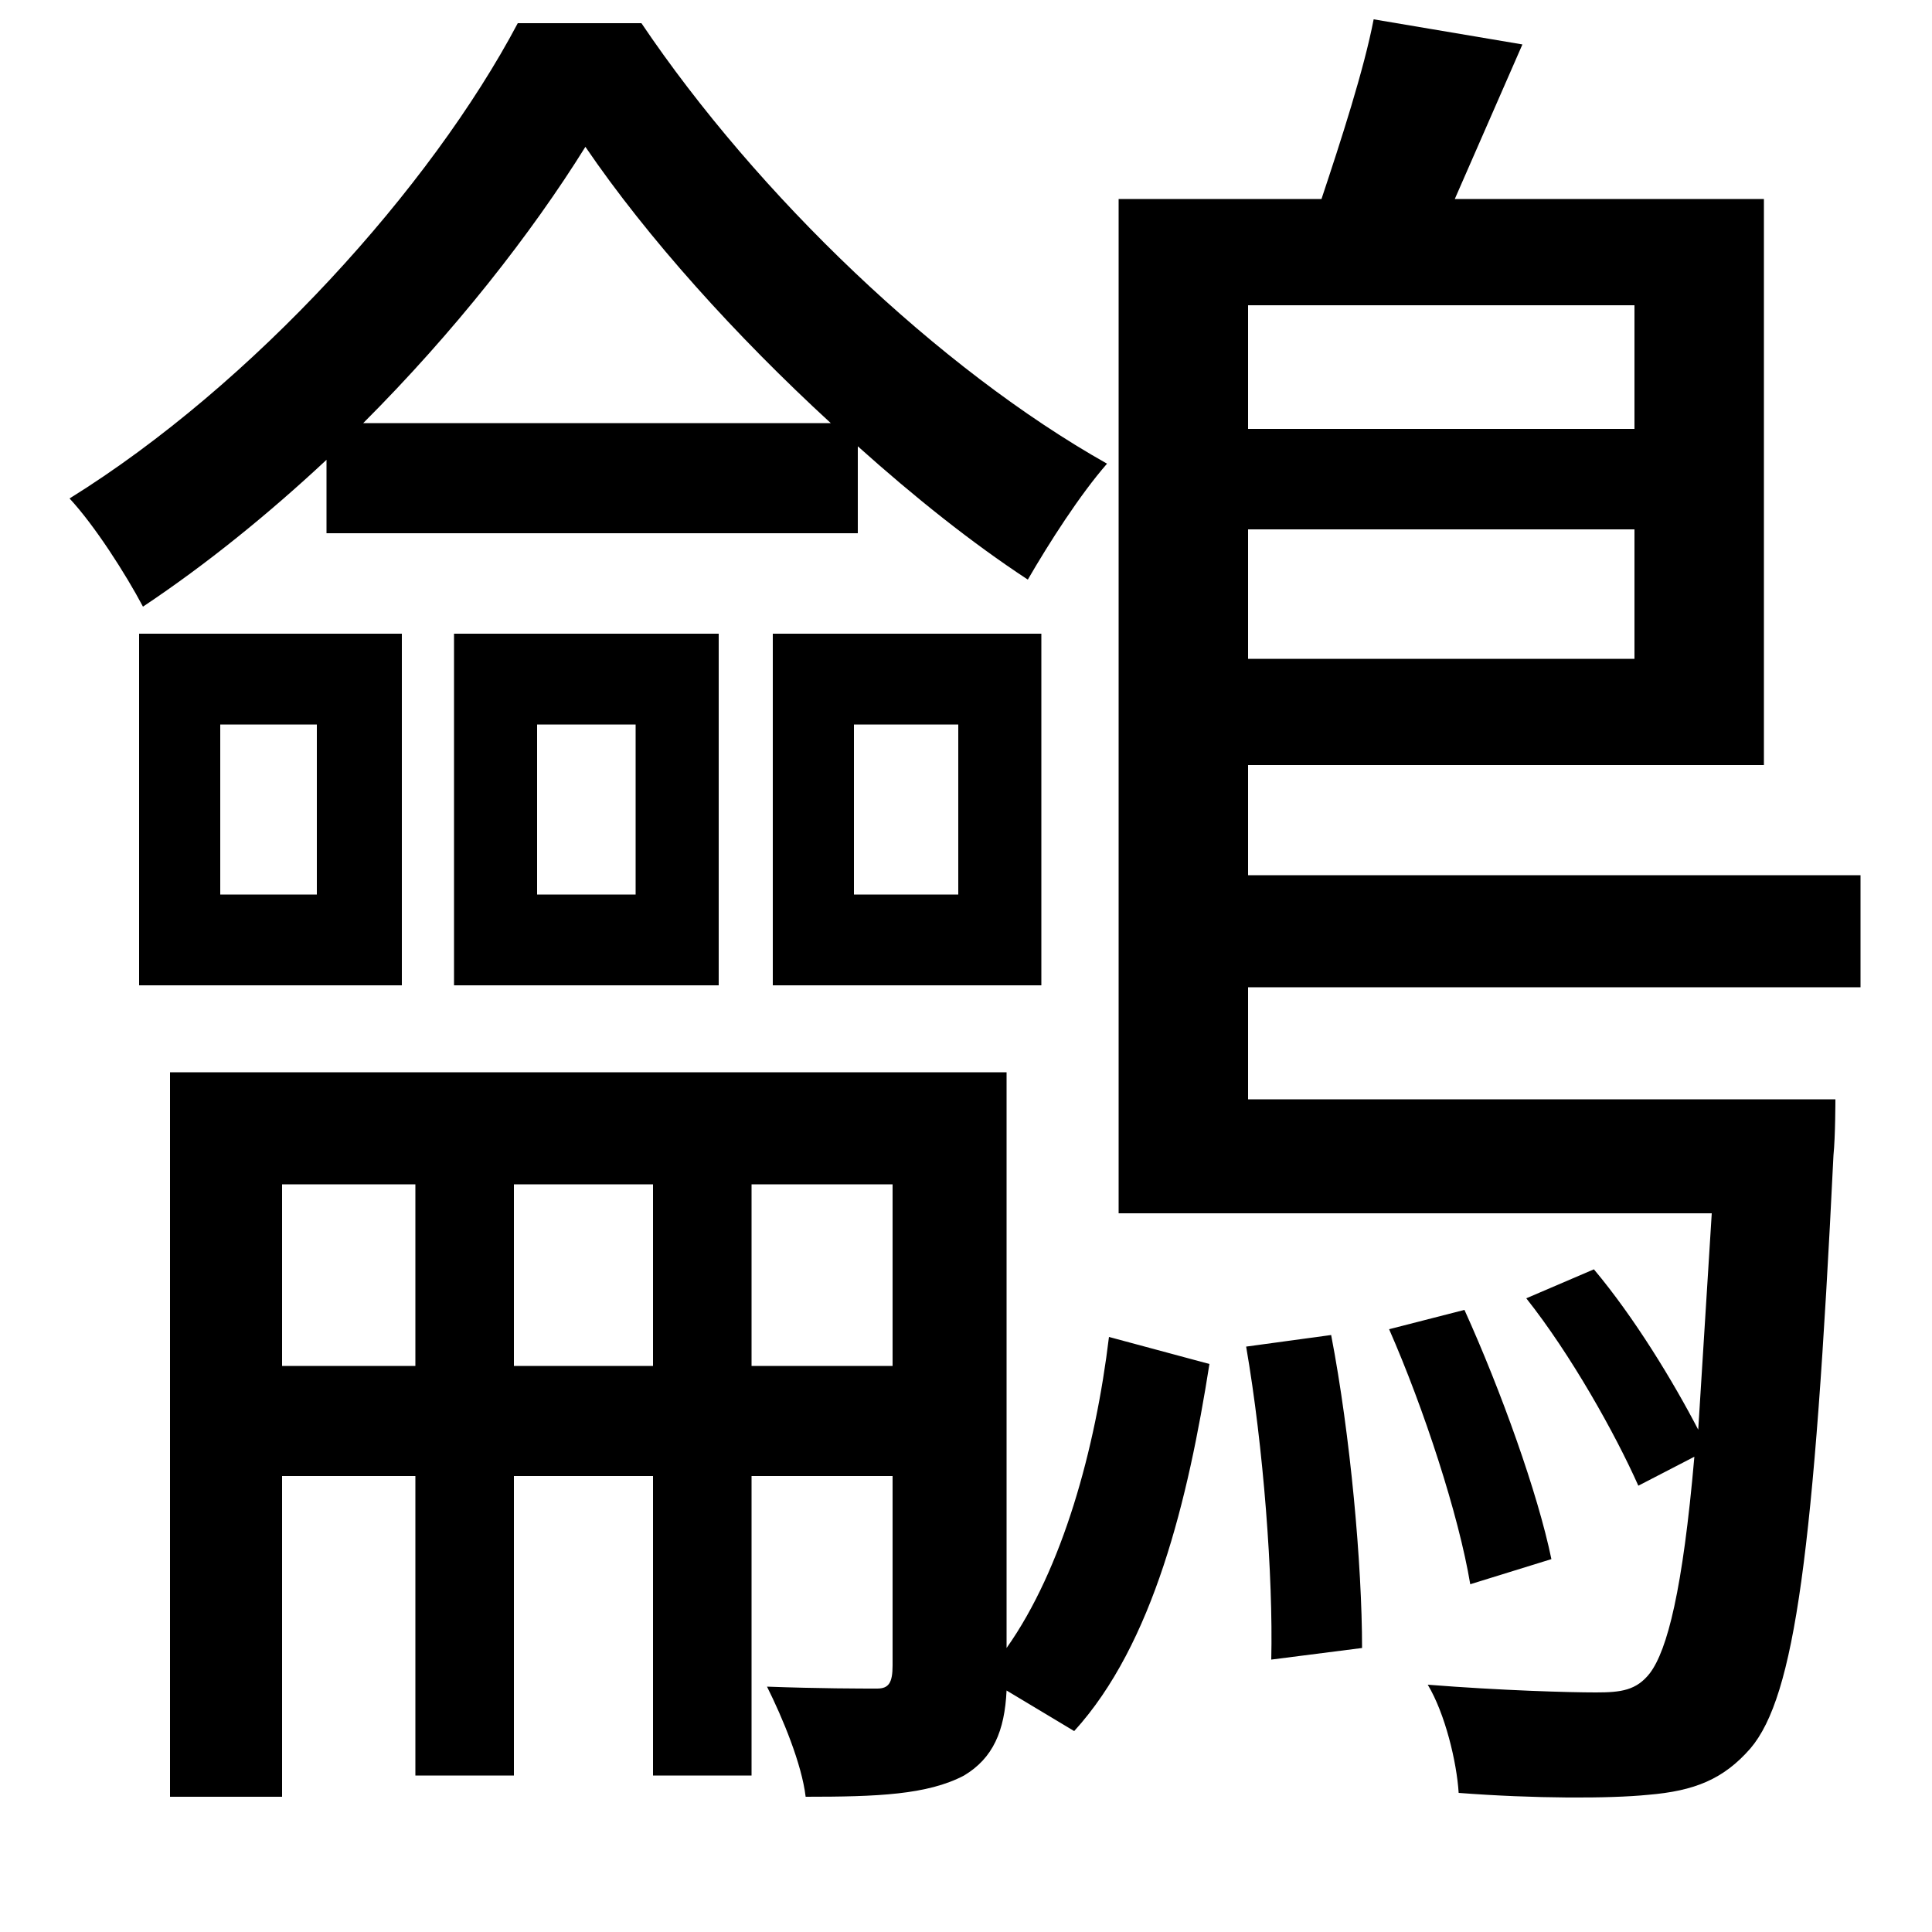 <svg xmlns="http://www.w3.org/2000/svg"
    viewBox="0 0 1000 1000">
  <!--
© 2014-2021 Adobe (http://www.adobe.com/).
Noto is a trademark of Google Inc.
This Font Software is licensed under the SIL Open Font License, Version 1.1. This Font Software is distributed on an "AS IS" BASIS, WITHOUT WARRANTIES OR CONDITIONS OF ANY KIND, either express or implied. See the SIL Open Font License for the specific language, permissions and limitations governing your use of this Font Software.
http://scripts.sil.org/OFL
  -->
<path d="M114 375L164 375 164 463 114 463ZM72 328L72 510 208 510 208 328ZM278 375L329 375 329 463 278 463ZM235 328L235 510 372 510 372 328ZM442 375L496 375 496 463 442 463ZM400 328L400 510 539 510 539 328ZM645 697C654 749 659 816 658 859L705 853C705 810 699 743 689 691ZM719 688C737 729 755 784 761 820L803 807C796 773 777 720 758 678ZM444 231C473 257 503 281 532 300 543 281 559 256 573 240 486 191 392 101 332 12L268 12C223 97 131 199 36 258 49 272 65 297 74 314 107 292 139 266 169 238L169 276 444 276ZM303 76C335 123 381 174 430 219L188 219C235 172 275 121 303 76ZM462 613L462 707 389 707 389 613ZM574 692C567 750 550 812 521 853L521 555 88 555 88 930 146 930 146 764 215 764 215 919 266 919 266 764 338 764 338 919 389 919 389 764 462 764 462 862C462 871 460 874 454 874 446 874 424 874 397 873 405 889 415 913 417 930 454 930 480 929 499 919 514 910 520 896 521 875L556 896C597 851 615 776 626 706ZM146 707L146 613 215 613 215 707ZM266 613L338 613 338 707 266 707ZM711 10C706 36 694 73 684 103L579 103 579 628 886 628 879 740C866 715 846 682 825 657L790 672C813 701 836 742 848 769L877 754C871 823 863 854 854 866 847 875 839 876 826 876 812 876 777 875 739 872 748 887 754 912 755 928 794 931 833 931 853 929 877 927 892 921 906 905 929 878 939 803 949 598 950 588 950 569 950 569L646 569 646 511 963 511 963 453 646 453 646 396 913 396 913 103 753 103 788 23ZM646 158L846 158 846 222 646 222ZM646 341L646 274 846 274 846 341Z"/>
</svg>